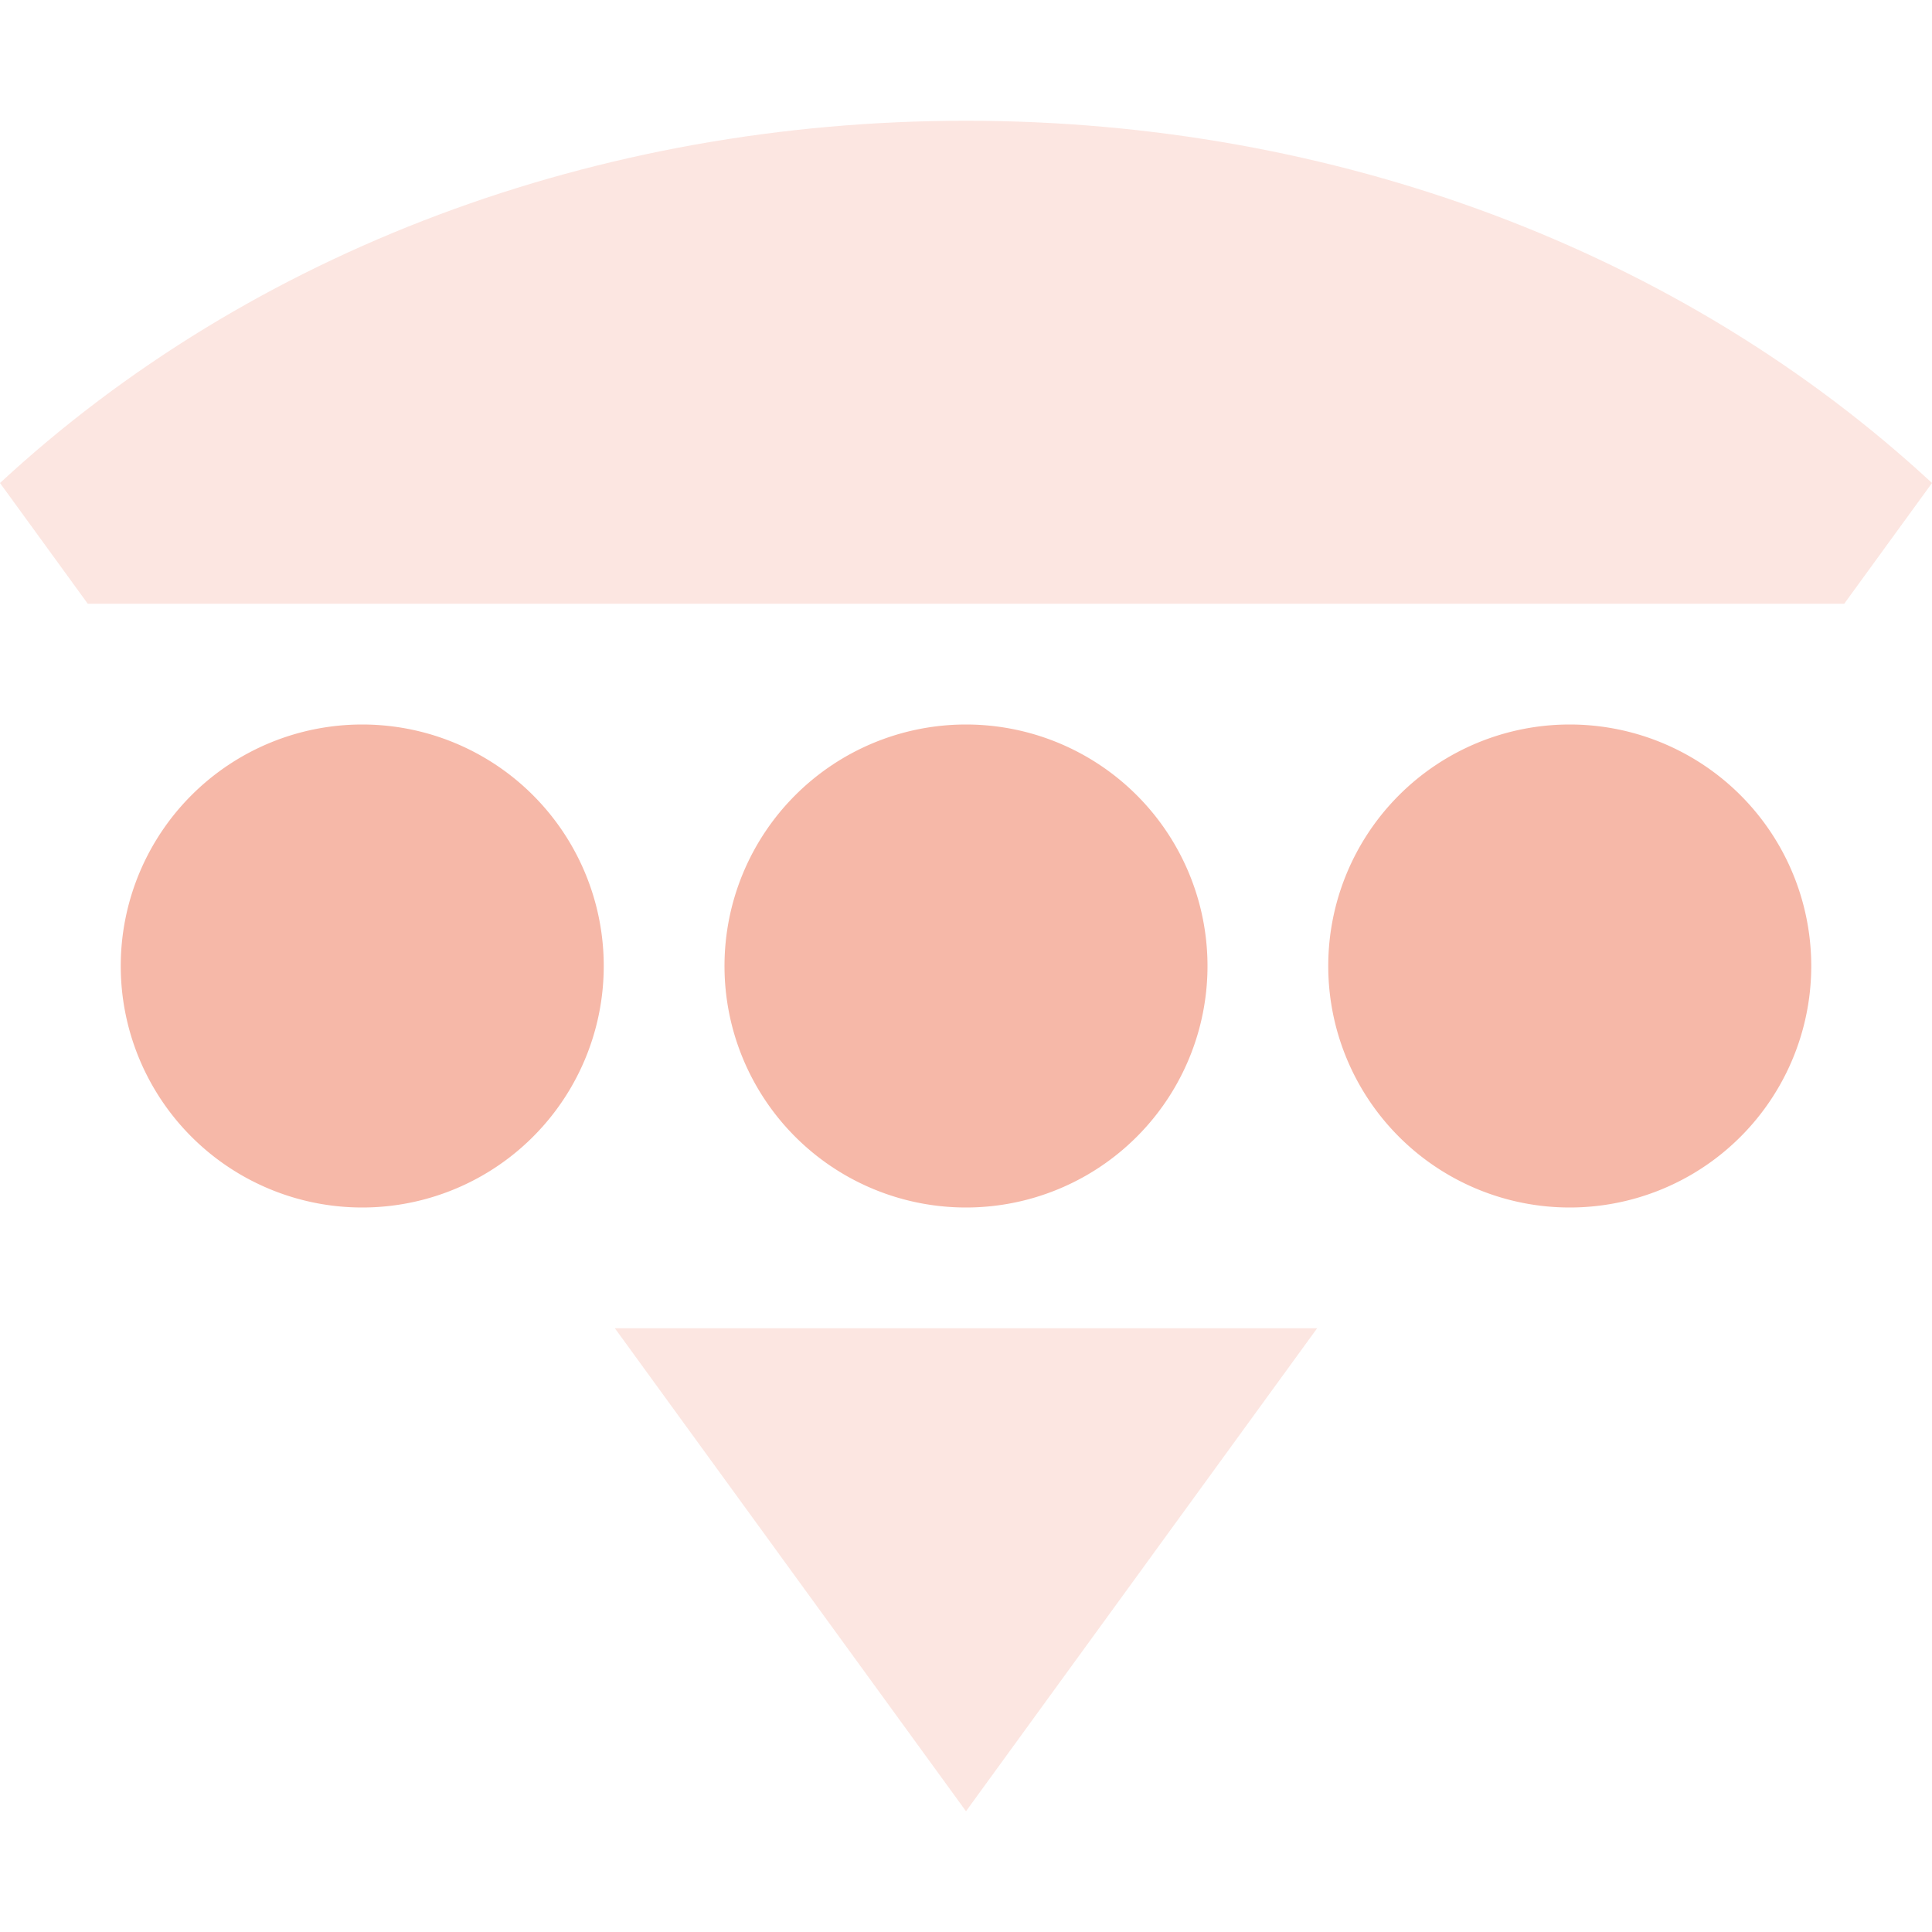 <svg xmlns="http://www.w3.org/2000/svg" width="16" height="16" version="1.1">
 <path style="fill:#f6b8a8" d="M 5,8 A 2,2 0 0 1 3,10 2,2 0 0 1 1,8 2,2 0 0 1 3,6 2,2 0 0 1 5,8 Z"/>
 <path style="fill:#f6b8a8" d="M 10,8 A 2,2 0 0 1 8,10 2,2 0 0 1 6,8 2,2 0 0 1 8,6 2,2 0 0 1 10,8 Z"/>
 <path style="fill:#f6b8a8" d="M 15,8 A 2,2 0 0 1 13,10 2,2 0 0 1 11,8 2,2 0 0 1 13,6 2,2 0 0 1 15,8 Z"/>
 <path style="opacity:.35;fill:#f6b8a8" d="M 8 1 C 4.949 1 2.081 2.073 0 4 L 0.727 5 L 15.273 5 L 16 4 C 13.919 2.073 11.051 1 8 1 z M 5.092 11 L 8 15 L 10.908 11 L 5.092 11 z"/>
</svg>
